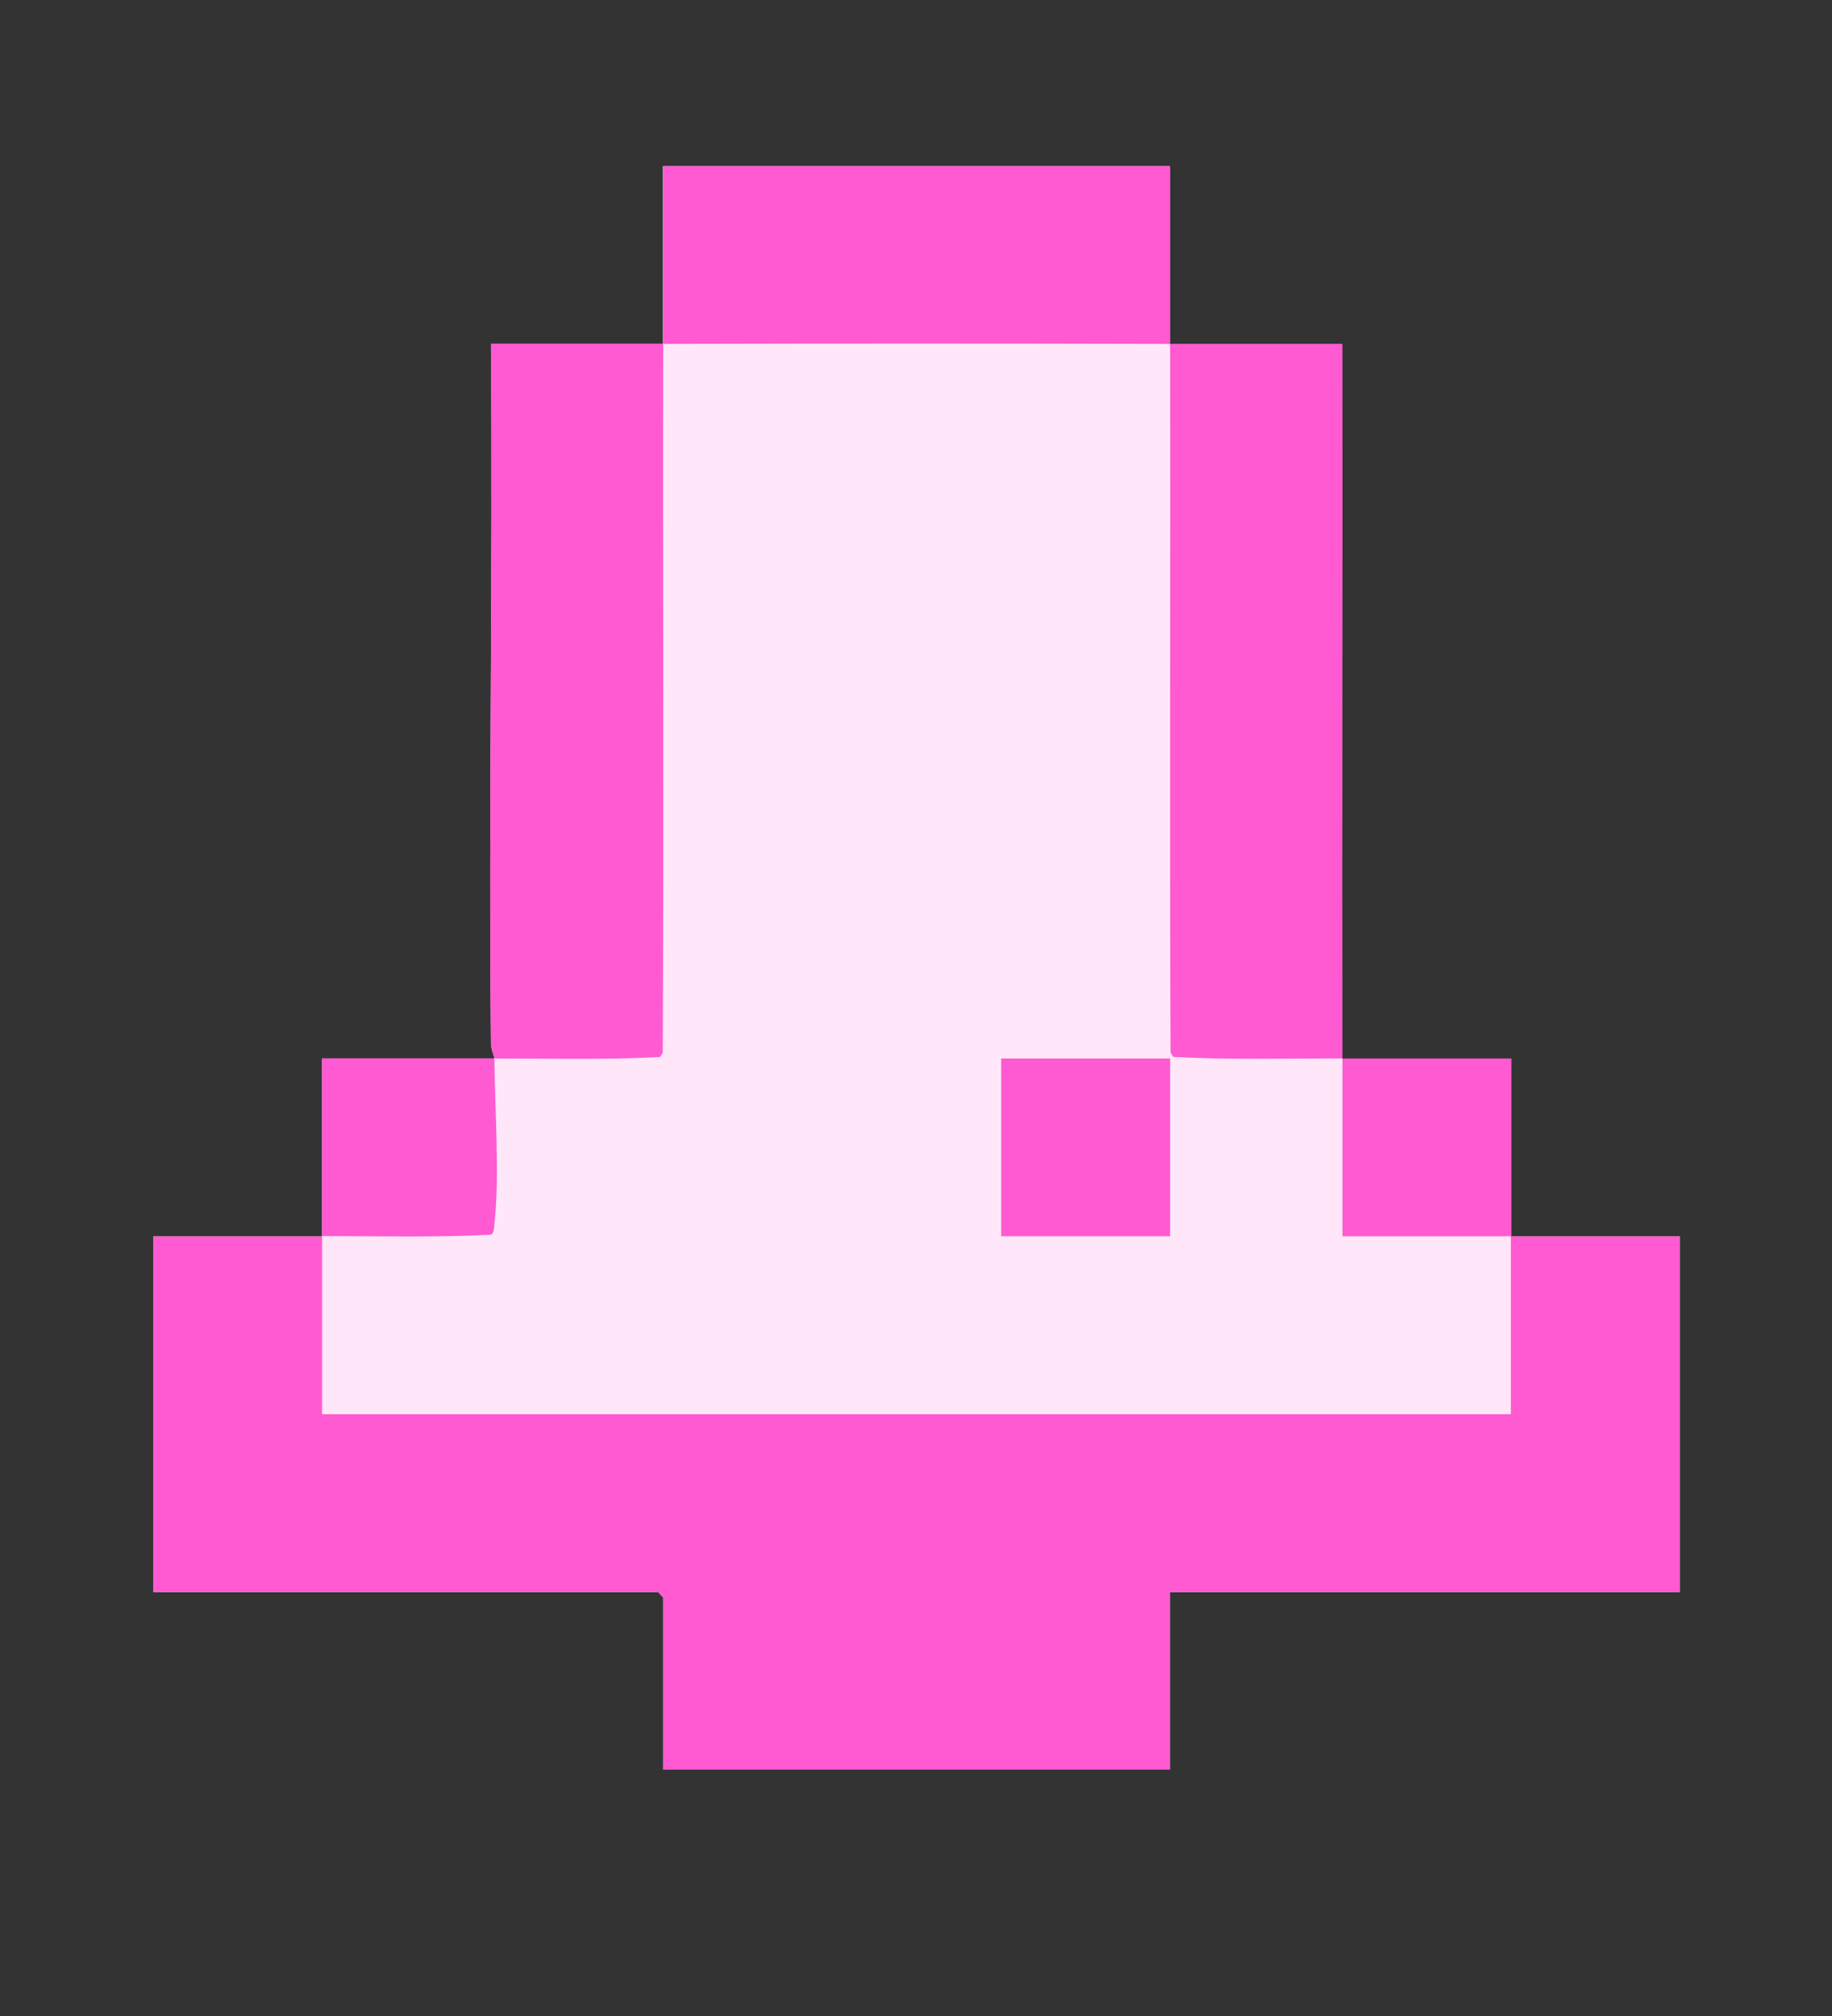 <svg width="20" height="22" viewBox="0 0 20 22" fill="none" xmlns="http://www.w3.org/2000/svg">
<rect x="0" y="0" width="20" height="22" fill="#333333" stroke="none"/>
<g clip-path="url(#clip0_0_70)">
<path d="M7.241 3.752C6.615 3.752 5.986 3.752 5.36 3.752C5.382 6.294 5.333 8.839 5.36 11.384C5.36 11.457 5.397 11.524 5.397 11.553C4.771 11.553 4.142 11.553 3.516 11.553C3.516 12.199 3.516 12.847 3.516 13.493C2.902 13.493 2.286 13.493 1.672 13.493V17.374H7.185L7.239 17.431V19.314H12.771V17.374H18.338V13.493C17.725 13.493 17.108 13.493 16.494 13.493C16.494 12.847 16.494 12.199 16.494 11.553C15.88 11.553 15.264 11.553 14.65 11.553C14.645 8.954 14.655 6.354 14.65 3.755C14.024 3.755 13.395 3.755 12.769 3.755C12.769 3.109 12.769 2.46 12.769 1.814H7.237C7.237 2.46 7.237 3.109 7.237 3.755L7.241 3.752Z" fill="#FFE7F9"/>
<path d="M7.24 3.753C7.235 6.331 7.248 8.91 7.235 11.488L7.206 11.535C6.607 11.566 5.998 11.551 5.396 11.551C5.396 11.525 5.359 11.454 5.359 11.381C5.334 8.839 5.381 6.295 5.359 3.75C5.985 3.75 6.614 3.75 7.24 3.75V3.753Z" fill="#FF5AD1"/>
<path d="M7.242 3.753C7.242 3.107 7.242 2.458 7.242 1.812H12.775C12.775 2.458 12.775 3.107 12.775 3.753C10.931 3.748 9.086 3.748 7.242 3.753Z" fill="#FF5AD1"/>
<path d="M12.774 3.752C13.4 3.752 14.029 3.752 14.655 3.752C14.658 6.351 14.65 8.951 14.655 11.55C14.042 11.55 13.42 11.566 12.809 11.534L12.779 11.488C12.767 8.909 12.779 6.33 12.774 3.752Z" fill="#FF5AD1"/>
<path d="M5.397 11.551C5.402 12.078 5.456 12.864 5.397 13.359C5.392 13.401 5.397 13.447 5.362 13.474C4.748 13.505 4.13 13.489 3.516 13.489C3.516 12.843 3.516 12.195 3.516 11.549C4.142 11.549 4.771 11.549 5.397 11.549V11.551Z" fill="#FF5AD1"/>
<path d="M14.656 11.551C15.27 11.551 15.886 11.551 16.5 11.551C16.5 12.197 16.5 12.845 16.5 13.491C15.886 13.491 15.27 13.491 14.656 13.491C14.656 12.845 14.656 12.197 14.656 11.551Z" fill="#FF5AD1"/>
<path d="M3.516 13.492V15.433H16.494V13.492C17.108 13.492 17.725 13.492 18.338 13.492V17.373H12.771V19.313H7.239V17.43L7.185 17.373H1.672V13.492C2.286 13.492 2.902 13.492 3.516 13.492Z" fill="#FF5AD1"/>
<path d="M12.774 11.551H10.93V13.491H12.774V11.551Z" fill="#FF5AD1"/>
</g>
<defs>
<clipPath id="clip0_0_70">
<rect width="16.667" height="17.5" fill="white" transform="translate(1.672 1.812)"/>
</clipPath>
</defs>
</svg>

